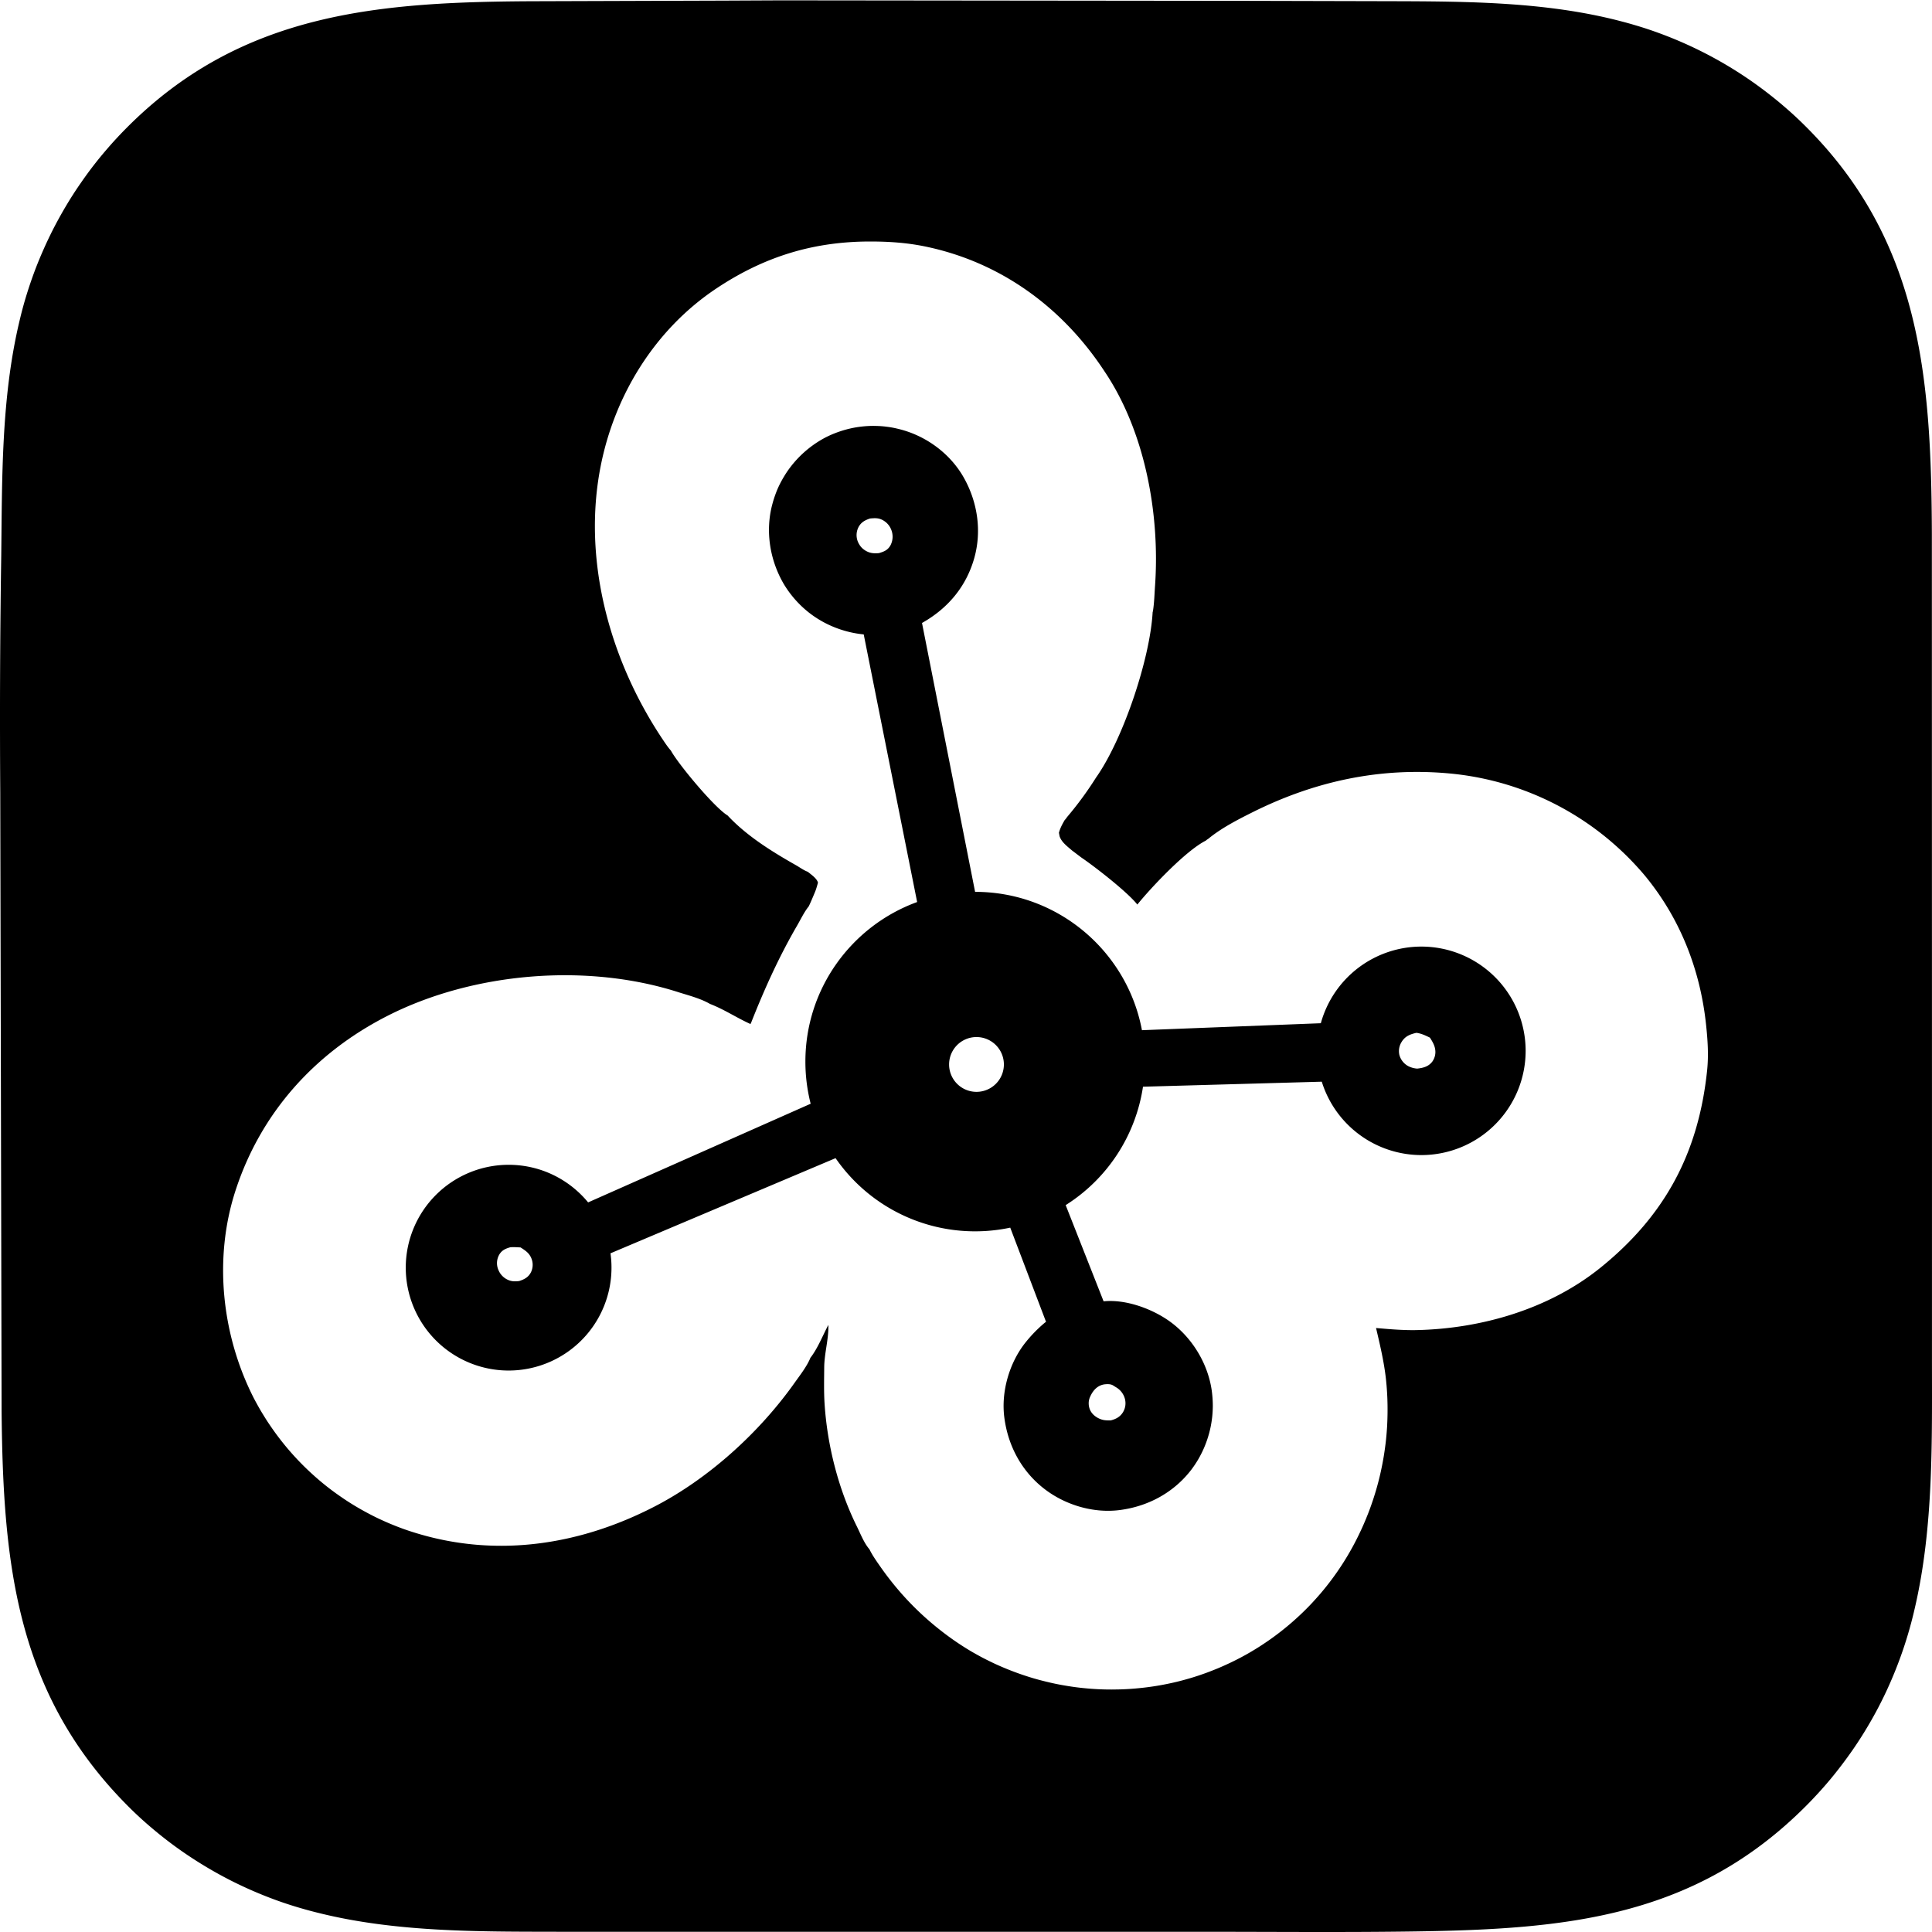 <svg xmlns="http://www.w3.org/2000/svg" xml:space="preserve" style="fill-rule:evenodd;clip-rule:evenodd;stroke-linejoin:round;stroke-miterlimit:2" viewBox="0 0 100 100">
  <g id="レイヤー1">
    <path d="m37.433.032 2.995-.014 24.188.026 7.439.018c3.948.012 8.019.032 11.863 1.043.223.058.446.119.667.185a19.41 19.41 0 0 1 1.314.433 20.976 20.976 0 0 1 3.732 1.807 20.631 20.631 0 0 1 1.156.762 22.149 22.149 0 0 1 1.102.837c.18.145.356.294.53.445a18.833 18.833 0 0 1 1.015.942c6.012 5.969 6.53 13.107 6.559 21.141l.006 32.213-.001 10.378c-.001 4.315.093 8.783-.893 13.01a21.359 21.359 0 0 1-1.423 4.183 20.325 20.325 0 0 1-1.032 1.957 19.92 19.92 0 0 1-.8 1.24 23.284 23.284 0 0 1-.885 1.181 19.692 19.692 0 0 1-.966 1.115c-.167.181-.337.358-.511.532-5.78 5.805-12.429 6.388-20.214 6.504-3.558.053-7.12.02-10.678.019l-25.444.001-8.286-.002c-4.078-.007-8.324.023-12.307-.957a22.52 22.52 0 0 1-1.353-.373 19.996 19.996 0 0 1-1.326-.462 21.542 21.542 0 0 1-1.923-.856 21.607 21.607 0 0 1-2.413-1.432 20.433 20.433 0 0 1-1.672-1.278 19.381 19.381 0 0 1-1.041-.942C.846 87.829.159 81.03.083 73.061L.013 40.99c-.028-4.076-.011-8.151.051-12.227.047-4.05-.001-8.185.945-12.148a20.178 20.178 0 0 1 .375-1.384 22.625 22.625 0 0 1 .469-1.356 22.514 22.514 0 0 1 .874-1.965 22.613 22.613 0 0 1 .693-1.256 19.23 19.23 0 0 1 .777-1.205 19.942 19.942 0 0 1 1.314-1.702 20.303 20.303 0 0 1 .971-1.056C12.498.579 19.713.089 27.839.063l9.594-.031Zm4.513 70.248c.38-.486.637-1.154.929-1.701l.002.039c.012.719-.21 1.437-.216 2.159-.004.613-.021 1.238.017 1.849.136 2.165.708 4.429 1.671 6.378.189.382.374.866.653 1.186.159.33.383.638.591.938a15.698 15.698 0 0 0 .93 1.196 15.052 15.052 0 0 0 1.604 1.607 15.744 15.744 0 0 0 1.195.932 14.662 14.662 0 0 0 .93.602 18.409 18.409 0 0 0 .613.341 18.374 18.374 0 0 0 .629.31 14.83 14.83 0 0 0 1.968.743c.112.033.225.064.337.095a21.19 21.19 0 0 0 .682.166 13.086 13.086 0 0 0 .689.132 13.15 13.15 0 0 0 1.043.136 13.743 13.743 0 0 0 1.051.059c.117.002.233.003.35.002l.351-.006a13.727 13.727 0 0 0 1.05-.07 13.724 13.724 0 0 0 1.386-.211 12.724 12.724 0 0 0 1.016-.246 12.64 12.64 0 0 0 .663-.204l.327-.114a18.095 18.095 0 0 0 .646-.253 15.226 15.226 0 0 0 .633-.284c.105-.049.208-.101.311-.153a12.897 12.897 0 0 0 .91-.505c.099-.06.197-.121.295-.183a18.103 18.103 0 0 0 .575-.388 14.318 14.318 0 0 0 2.092-1.817 19.172 19.172 0 0 0 .464-.516 14.205 14.205 0 0 0 2.112-3.297c.044-.093.086-.186.127-.28l.121-.283.115-.286a12.248 12.248 0 0 0 .211-.578 9.98 9.98 0 0 0 .097-.292c.031-.098.062-.196.091-.294a14.364 14.364 0 0 0 .235-.893 16.102 16.102 0 0 0 .179-.905 15.983 15.983 0 0 0 .088-.609c.013-.102.025-.204.035-.306.01-.102.02-.204.028-.307.008-.102.016-.204.022-.307a15.765 15.765 0 0 0 .013-1.538 15.773 15.773 0 0 0-.039-.614l-.029-.306c-.098-.903-.308-1.785-.515-2.667.675.06 1.396.122 2.073.109 3.38-.069 6.897-1.09 9.556-3.241 3.327-2.692 5.06-5.923 5.507-10.197.083-.791.03-1.581-.054-2.369-.299-2.822-1.319-5.453-3.124-7.664a12.827 12.827 0 0 0-.482-.551 15.776 15.776 0 0 0-.507-.527 15.82 15.82 0 0 0-1.09-.976 15.012 15.012 0 0 0-8.012-3.281c-3.619-.348-7.038.389-10.276 2.01-.769.384-1.614.82-2.279 1.37-.045.029-.086.051-.123.091-1.025.511-2.825 2.418-3.545 3.309-.5-.638-2.169-1.94-2.898-2.435l-.484-.366c-.237-.208-.544-.427-.643-.738l-.033-.179c.067-.247.177-.448.305-.666.045-.033.086-.105.121-.151a17.767 17.767 0 0 0 1.491-2.033c1.406-1.982 2.802-6.163 2.933-8.561.009-.034.013-.046.02-.086.065-.42.075-.861.105-1.286.258-3.713-.515-7.99-2.63-11.119-2.178-3.309-5.39-5.651-9.301-6.449-.932-.19-1.85-.25-2.8-.251-2.964-.002-5.509.787-7.977 2.432-3.16 2.106-5.253 5.491-5.984 9.183-.968 4.885.477 10.085 3.22 14.175.127.19.261.391.413.561.391.716 2.26 2.954 2.935 3.358.992 1.063 2.296 1.87 3.554 2.583.185.106.396.261.595.331.167.138.479.346.528.567-.047.161-.089.326-.154.481-.104.248-.206.498-.323.741-.236.29-.415.674-.604.998-.944 1.627-1.694 3.29-2.383 5.036l-.031.057c-.716-.323-1.353-.755-2.094-1.04-.467-.272-1.071-.431-1.589-.592-4.756-1.542-10.67-1.054-15.124 1.22-3.757 1.918-6.544 5.021-7.849 9.044-1.143 3.519-.71 7.502.971 10.774a17.705 17.705 0 0 0 .334.601 17.752 17.752 0 0 0 .363.585 17.752 17.752 0 0 0 .391.565 14.082 14.082 0 0 0 .862 1.072 14.072 14.072 0 0 0 1.217 1.212 13.347 13.347 0 0 0 1.075.858 17.816 17.816 0 0 0 .567.389 14.284 14.284 0 0 0 1.189.691 11.015 11.015 0 0 0 .618.302 12.486 12.486 0 0 0 .632.271 12.43 12.43 0 0 0 .971.348c4.259 1.35 8.614.692 12.533-1.341 2.786-1.445 5.396-3.819 7.208-6.374.275-.388.653-.868.828-1.308Z"/>
    <path d="m47.723 32.245 2.748 13.917c4.294 0 7.873 3.087 8.636 7.161l9.259-.361a5.401 5.401 0 0 1 5.205-3.967 5.399 5.399 0 0 1 5.396 5.396 5.399 5.399 0 0 1-5.396 5.396 5.403 5.403 0 0 1-5.156-3.799l-9.254.26a8.792 8.792 0 0 1-4.002 6.129l1.963 4.979c1.158-.117 2.536.394 3.446 1.056 1.136.827 1.948 2.155 2.15 3.55a5.981 5.981 0 0 1 .057.81 6.174 6.174 0 0 1-.029.541 5.943 5.943 0 0 1-.082.535 5.577 5.577 0 0 1-.429 1.282 5.44 5.44 0 0 1-.56.925c-.908 1.194-2.242 1.917-3.724 2.106-1.362.174-2.821-.264-3.901-1.101-1.176-.911-1.882-2.235-2.068-3.704-.167-1.318.252-2.782 1.066-3.829a7.153 7.153 0 0 1 1.039-1.07l.056-.038-1.853-4.876a8.778 8.778 0 0 1-9.041-3.597l-11.65 4.925a5.327 5.327 0 0 1-5.272 6.068 5.327 5.327 0 0 1-5.325-5.325 5.327 5.327 0 0 1 5.325-5.324c1.656 0 3.137.758 4.114 1.946l11.519-5.107a8.82 8.82 0 0 1-.273-2.182c0-3.795 2.411-7.031 5.784-8.258l-2.765-13.852a5.479 5.479 0 0 1-1.365-.313 5.645 5.645 0 0 1-.484-.204 5.156 5.156 0 0 1-.462-.251 5.223 5.223 0 0 1-.84-.63 5.47 5.47 0 0 1-.992-1.22c-.717-1.233-.959-2.725-.589-4.114a5.828 5.828 0 0 1 .161-.513 4.875 4.875 0 0 1 .335-.735c.043-.079.089-.157.136-.233a4.839 4.839 0 0 1 .304-.445 5.514 5.514 0 0 1 1.604-1.418 4.94 4.94 0 0 1 .732-.349 5.516 5.516 0 0 1 1.041-.289 5.96 5.96 0 0 1 .537-.065 4.868 4.868 0 0 1 .541-.011 4.88 4.88 0 0 1 .539.042 4.811 4.811 0 0 1 .533.096c.088.02.175.043.262.067 1.331.375 2.521 1.277 3.197 2.488.705 1.261.926 2.755.53 4.153-.419 1.479-1.373 2.605-2.703 3.352Zm-2.689-5.408c-.272.091-.474.2-.607.466a.904.904 0 0 0 .045.87.88.88 0 0 0 .261.285 1.038 1.038 0 0 0 .169.097c.195.09.38.092.59.075.262-.078.453-.149.596-.399a.963.963 0 0 0 .026-.851.879.879 0 0 0-.043-.087c-.016-.029-.034-.056-.052-.083a1.113 1.113 0 0 0-.128-.146 1.135 1.135 0 0 0-.155-.117 1.018 1.018 0 0 0-.086-.046c-.208-.1-.392-.083-.616-.064Zm5.509 26.841a1.418 1.418 0 1 0 0 2.836 1.418 1.418 0 0 0 0-2.836Zm22.77-.219c-.327.076-.582.17-.767.474a.891.891 0 0 0-.113.677.937.937 0 0 0 .476.582 1.2 1.2 0 0 0 .445.119c.31-.034.588-.104.785-.367a.852.852 0 0 0 .137-.674c-.036-.199-.155-.391-.262-.561-.227-.111-.447-.217-.701-.25Zm-16.098 18.19c-.374.031-.636.29-.794.657a.78.78 0 0 0-.07.334c0 .029.002.057.004.086a.836.836 0 0 0 .014.085c.005.028.013.055.021.083.009.027.019.054.03.08.109.246.344.417.595.498.151.049.317.05.474.049.272-.071.485-.18.637-.426.015-.026.029-.052.042-.079.013-.027.024-.055.035-.083a.829.829 0 0 0 .025-.085c.008-.029.013-.059.018-.088a.919.919 0 0 0-.021-.356.984.984 0 0 0-.462-.601c-.153-.086-.205-.183-.548-.154Zm-30.805-7.09c-.25.072-.436.153-.572.386a.887.887 0 0 0-.043.782 1.066 1.066 0 0 0 .092.176.912.912 0 0 0 .127.153.919.919 0 0 0 .242.172c.21.105.391.106.619.078.269-.089.477-.195.61-.46a.879.879 0 0 0 .022-.707c-.113-.286-.315-.412-.562-.572-.177-.008-.359-.025-.535-.008Z"/>
  </g>
</svg>
